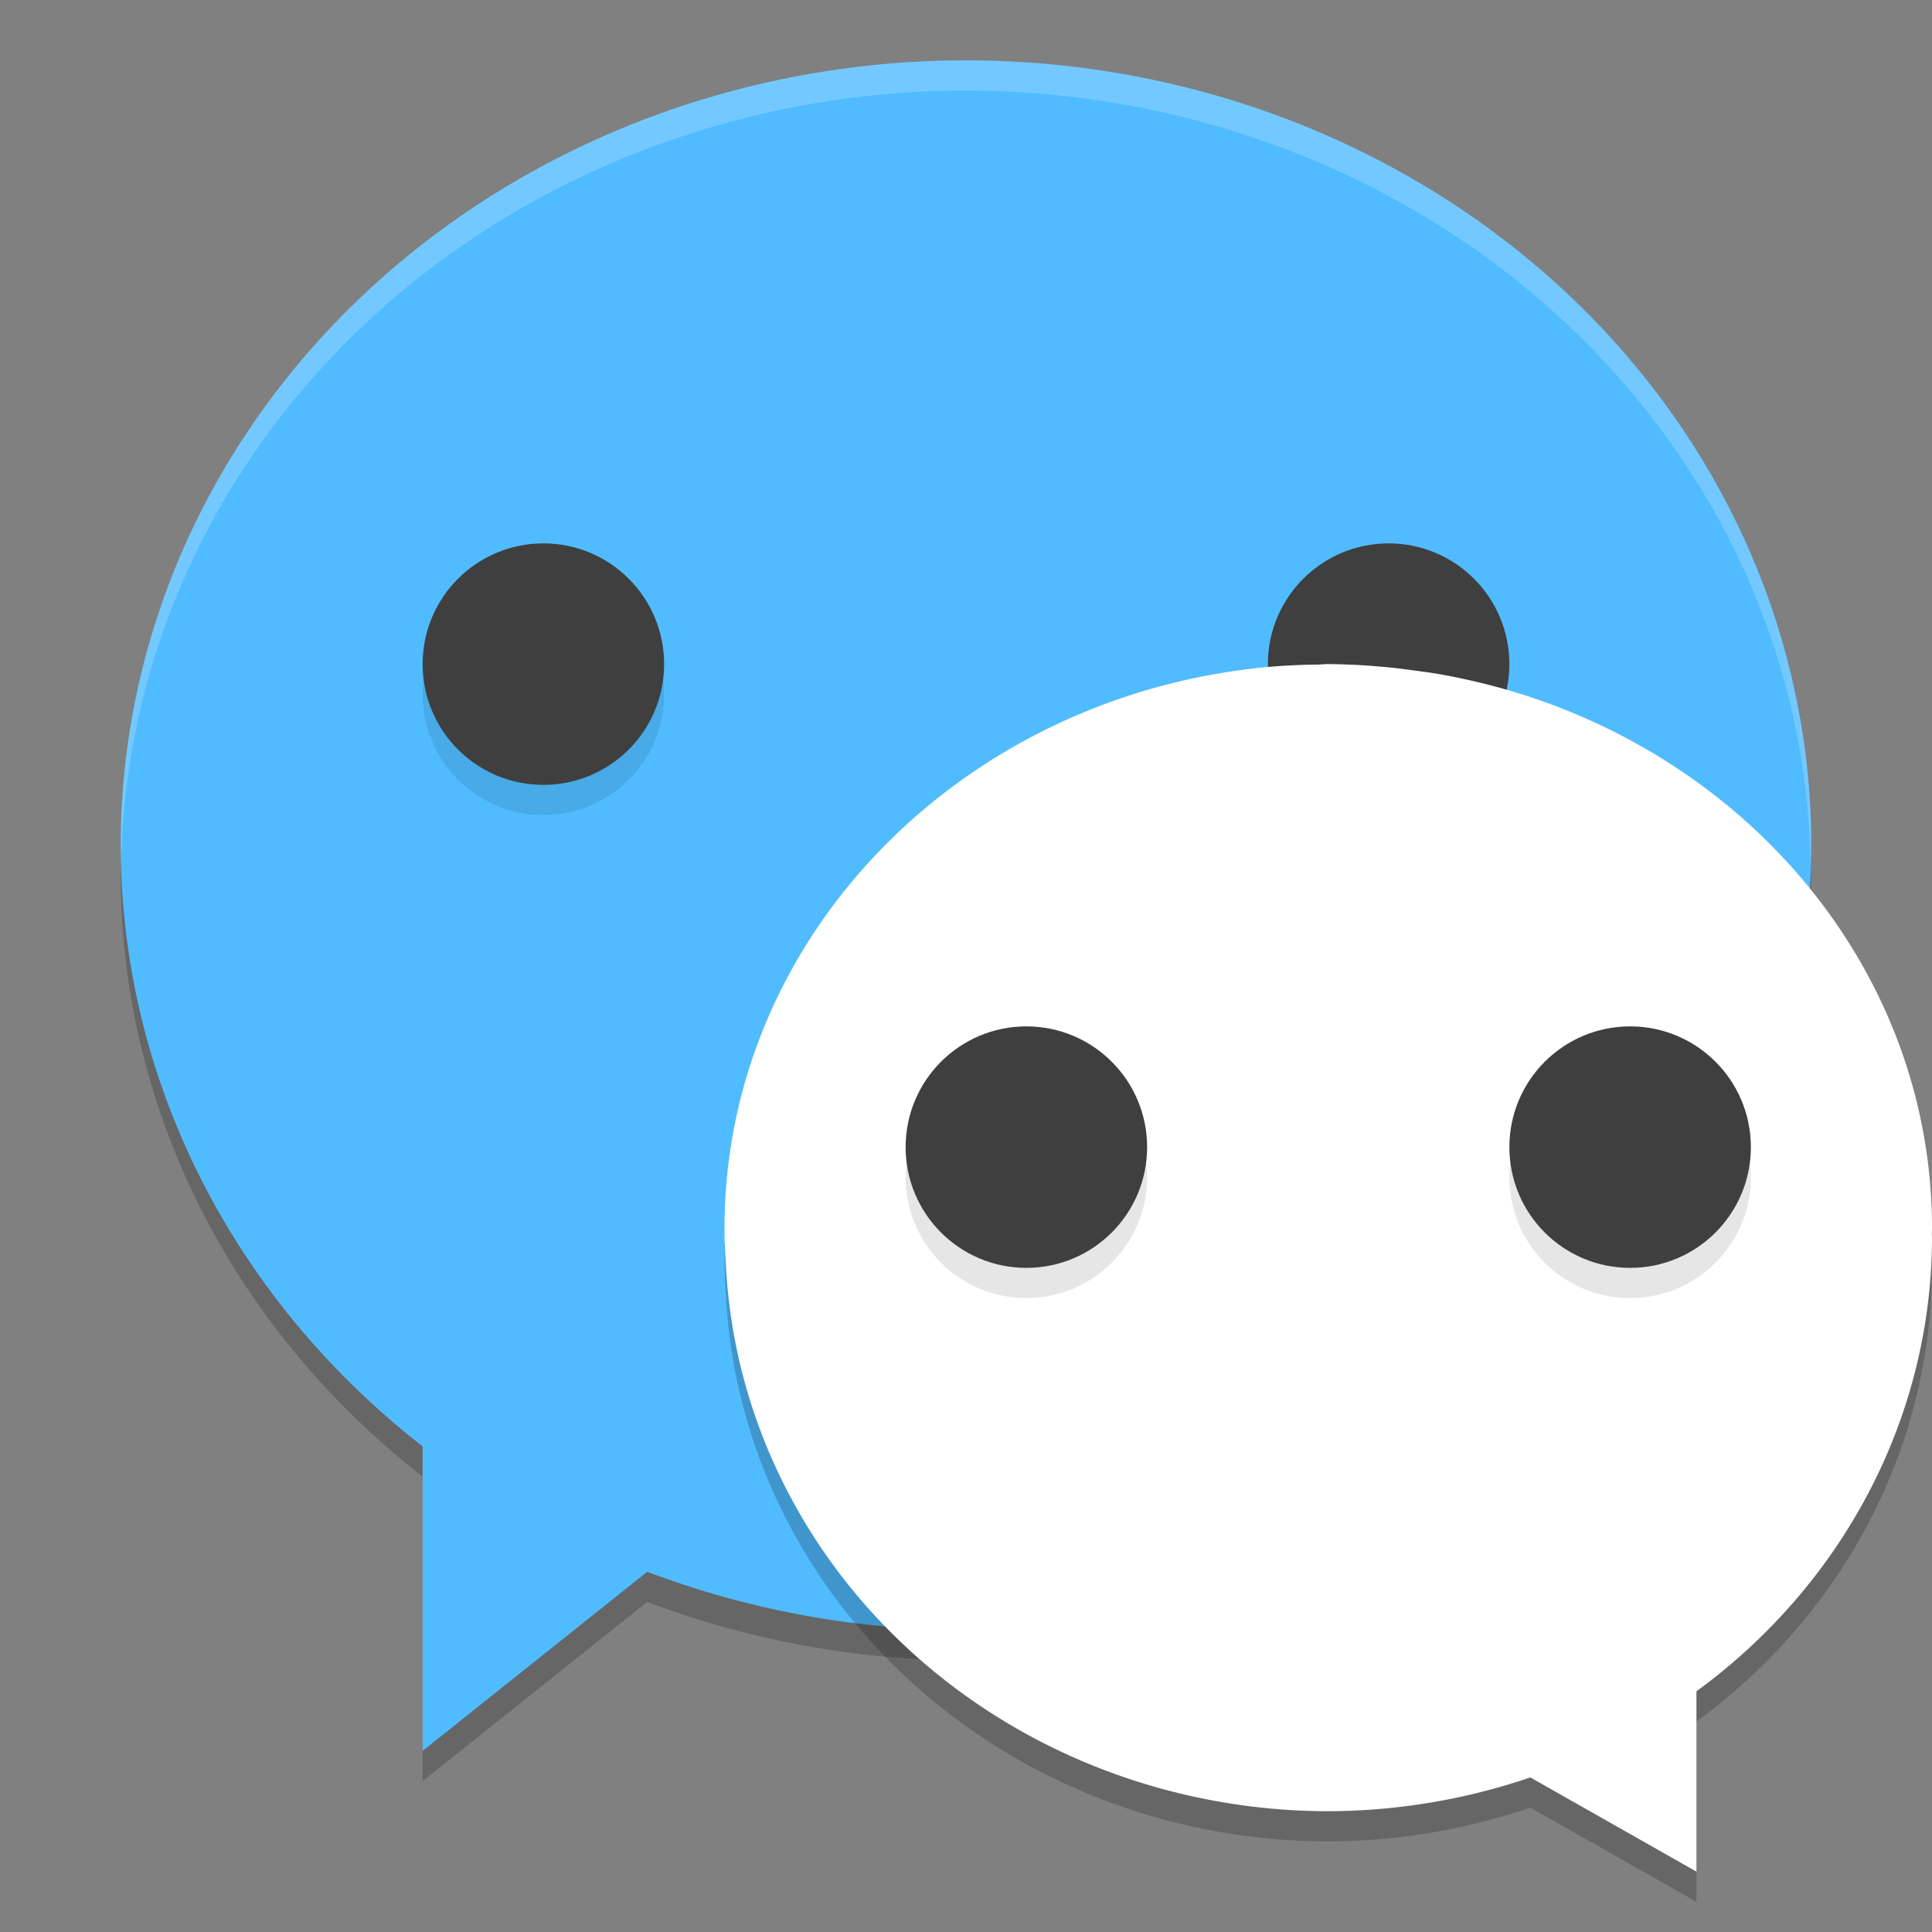 <svg xmlns="http://www.w3.org/2000/svg" width="64" height="64" version="1.1" viewBox="0 0 64 64">
 <rect x="0" y="0" width="64" height="64" fill="#808080" stroke="none"/>
 <path style="opacity:0.2" d="M 4.043,27.828 A 28,26 0 0 0 4,29 28,26 0 0 0 14,48.914 l 0,-2 A 28,26 0 0 1 4.043,27.828 Z m 55.916,0.344 A 28,26 0 0 1 32.001,53 28,26 0 0 1 21.443,51.066 L 14.001,57 l 0,2 7.442,-5.934 A 28,26 0 0 0 32.001,55 a 28,26 0 0 0 28,-26 28,26 0 0 0 -0.042,-0.828 z"/>
 <path style="fill:#50bcff" d="M 32,2 A 28,26 0 0 0 4,28 28,26 0 0 0 14,47.914 L 14,58 21.442,52.066 A 28,26 0 0 0 32,54 28,26 0 0 0 60,28 28,26 0 0 0 32,2 Z"/>
 <path style="opacity:0.2" d="m 44.006,23 a 20,19 0 0 1 1.706,0.082 c 0.412,0.033 0.816,0.085 1.22,0.141 a 20,19 0 0 1 0.641,0.092 c 0.575,0.097 1.14,0.22 1.697,0.361 a 20,19 0 0 1 0.109,0.027 c 8.442,2.198 14.621,9.422 14.621,17.997 -1.02e-4,0.062 -0.005,0.123 -0.006,0.186 A 20,19 0 0 1 64,41.999 20,19 0 0 1 56.197,57.027 l 0,5.973 -5.502,-3.121 A 20,19 0 0 1 44,60.999 20,19 0 0 1 24.05,42.969 c -0.016,-0.221 -0.028,-0.443 -0.035,-0.666 a 20,19 0 0 1 -0.014,-0.304 20,19 0 0 1 0.004,-0.124 c 0,-0.058 -0.004,-0.118 -0.004,-0.176 0,-9.685 7.876,-17.667 18.004,-18.604 a 20,19 0 0 1 1.664,-0.08 c 0.112,-0.002 0.222,-0.016 0.334,-0.016 0.001,0 0.003,0 0.004,0 z"/>
 <path style="opacity:0.2;fill:#ffffff" d="M 31.998 2 A 28 26 0 0 0 4 28 A 28 26 0 0 0 4.021 28.424 A 28 26 0 0 1 31.998 3 L 32 3 A 28 26 0 0 1 59.977 28.604 A 28 26 0 0 0 59.998 28 A 28 26 0 0 0 32 2 L 31.998 2 z"/>
 <circle style="opacity:0.1" cx="18" cy="23" r="4"/>
 <circle style="fill:#3f3f3f" cx="18" cy="22" r="4"/>
 <circle style="opacity:0.1" cx="46" cy="24" r="4"/>
 <circle style="fill:#3f3f3f" cx="46" cy="22" r="4"/>
 <path style="fill:#ffffff" d="m 44.006,22 a 20,19 0 0 1 1.706,0.082 c 0.412,0.033 0.816,0.085 1.22,0.141 a 20,19 0 0 1 0.641,0.092 c 0.575,0.097 1.14,0.22 1.697,0.361 a 20,19 0 0 1 0.109,0.027 c 8.442,2.198 14.621,9.422 14.621,17.997 -1.02e-4,0.062 -0.005,0.123 -0.006,0.186 A 20,19 0 0 1 64,40.999 20,19 0 0 1 56.197,56.027 l 0,5.973 -5.502,-3.121 A 20,19 0 0 1 44,59.999 20,19 0 0 1 24.05,41.969 c -0.016,-0.221 -0.028,-0.443 -0.035,-0.666 a 20,19 0 0 1 -0.014,-0.304 20,19 0 0 1 0.004,-0.124 c 0,-0.058 -0.004,-0.118 -0.004,-0.176 0,-9.685 7.876,-17.667 18.004,-18.604 a 20,19 0 0 1 1.664,-0.08 c 0.112,-0.002 0.222,-0.016 0.334,-0.016 0.001,0 0.003,0 0.004,0 z"/>
 <path style="opacity:0.2;fill:#ffffff" d="M 44.004 22 C 43.892 22 43.78 22.014 43.668 22.016 A 20 19 0 0 0 42.004 22.094 C 31.876 23.031 24 31.014 24 40.699 C 24 40.757 24.004 40.817 24.004 40.875 A 20 19 0 0 0 24 41 A 20 19 0 0 0 24.016 41.305 C 24.016 41.32 24.017 41.335 24.018 41.35 C 24.206 31.824 31.999 24.02 42.004 23.094 A 20 19 0 0 1 43.668 23.016 C 43.78 23.014 43.892 23 44.004 23 L 44.008 23 A 20 19 0 0 1 45.711 23.082 C 46.123 23.115 46.526 23.167 46.93 23.223 A 20 19 0 0 1 47.57 23.312 C 48.146 23.41 48.713 23.534 49.27 23.676 A 20 19 0 0 1 49.379 23.703 C 57.694 25.868 63.799 32.91 63.982 41.314 A 20 19 0 0 0 64 41 A 20 19 0 0 0 63.996 40.887 C 63.997 40.825 64 40.761 64 40.699 C 64 32.125 57.821 24.902 49.379 22.703 A 20 19 0 0 0 49.27 22.676 C 48.713 22.534 48.146 22.41 47.57 22.312 A 20 19 0 0 0 46.93 22.223 C 46.526 22.167 46.123 22.115 45.711 22.082 A 20 19 0 0 0 44.008 22 L 44.004 22 z"/>
 <circle style="opacity:0.1" cx="34" cy="39" r="4"/>
 <circle style="fill:#3f3f3f" cx="34" cy="38" r="4"/>
 <circle style="opacity:0.1" cx="54" cy="39" r="4"/>
 <circle style="fill:#3f3f3f" cx="54" cy="38" r="4"/>
</svg>
